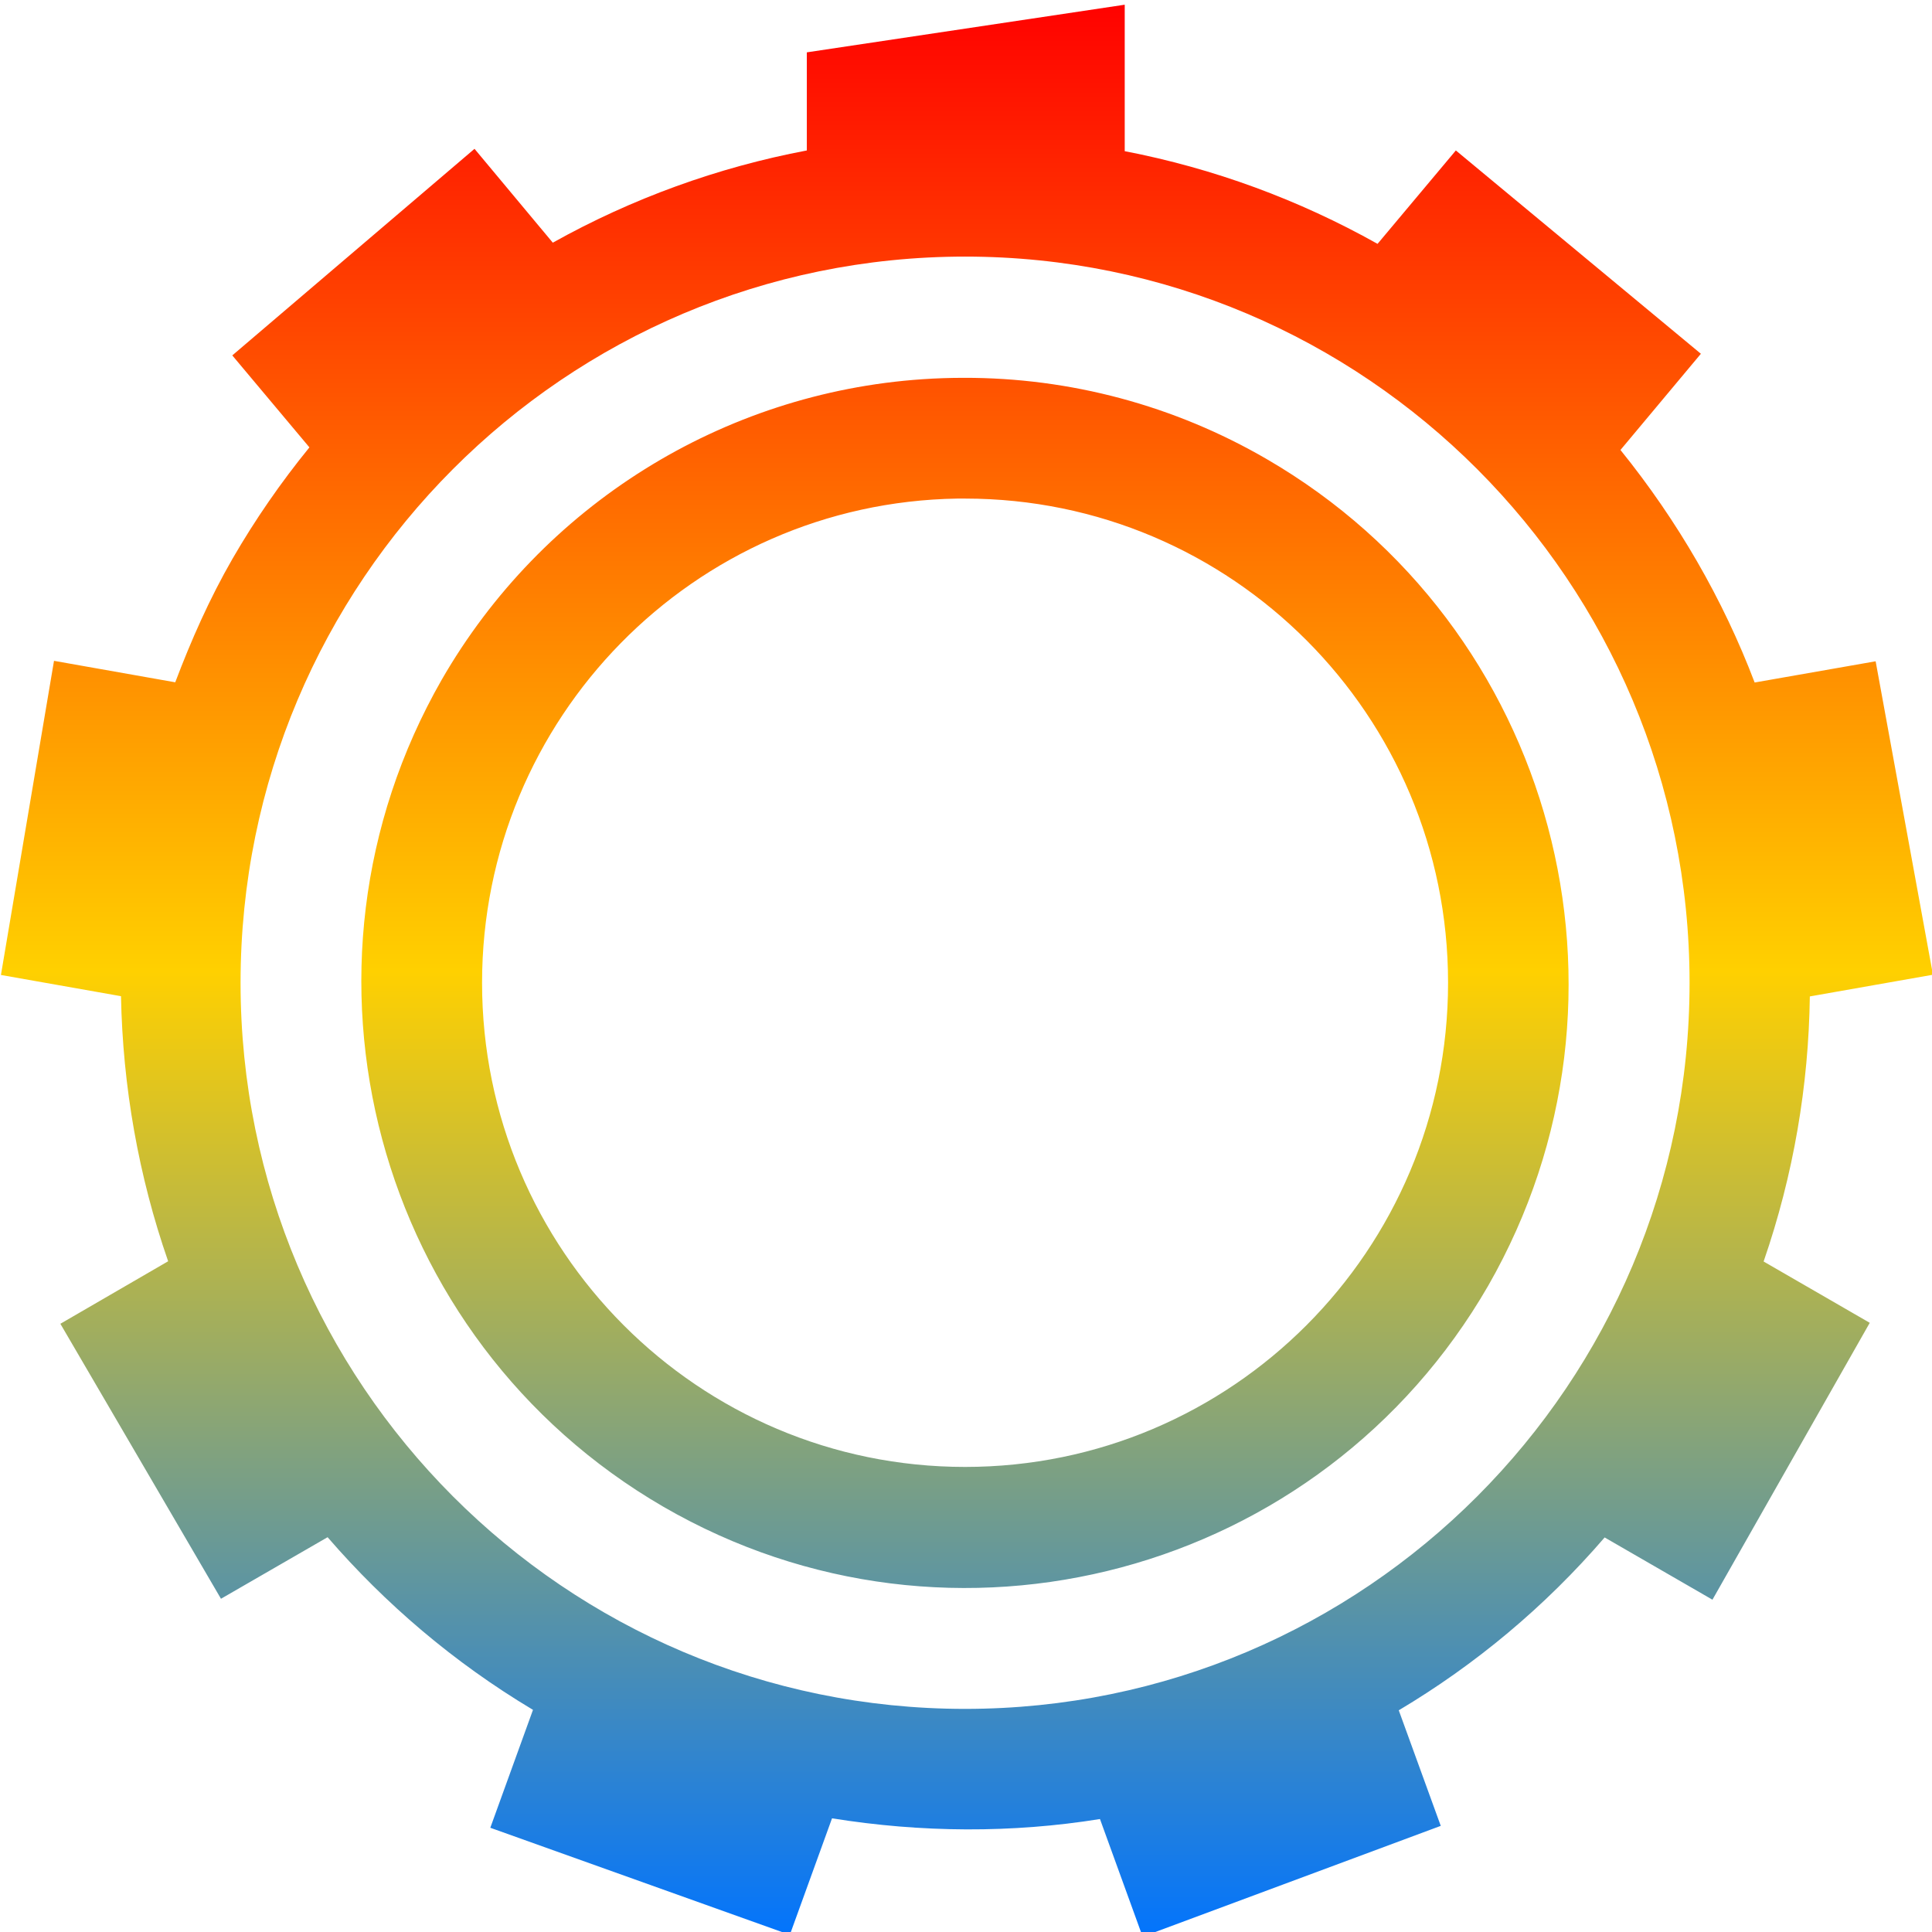 <svg xmlns="http://www.w3.org/2000/svg" xmlns:xlink="http://www.w3.org/1999/xlink" width="64" height="64" viewBox="0 0 64 64" version="1.1"><defs><linearGradient id="linear0" x1="0%" x2="0%" y1="0%" y2="100%"><stop offset="0%" style="stop-color:#ff0000; stop-opacity:1"/><stop offset="50%" style="stop-color:#ffd000; stop-opacity:1"/><stop offset="100%" style="stop-color:#0073ff; stop-opacity:1"/></linearGradient></defs><g id="surface1"><path style=" stroke:none;fill-rule:nonzero;fill:url(#linear0);" d="M 37.258 0.156 L 26.727 1.734 L 26.727 4.984 C 23.777 5.543 20.934 6.574 18.312 8.039 L 15.719 4.93 L 7.695 11.773 L 10.25 14.82 C 9.305 15.98 8.453 17.211 7.703 18.508 C 6.938 19.836 6.332 21.211 5.805 22.602 L 1.789 21.891 L 0.031 32.297 L 4.008 33 C 4.066 35.996 4.59 38.965 5.57 41.781 L 2 43.852 L 7.32 52.961 L 10.852 50.922 C 12.758 53.125 15.027 55.07 17.656 56.641 L 16.242 60.547 L 26.164 64.094 L 27.562 60.234 C 30.527 60.711 33.523 60.727 36.438 60.258 L 37.852 64.156 L 47.727 60.484 L 46.336 56.656 C 48.867 55.148 51.172 53.234 53.156 50.93 L 56.727 52.992 L 61.938 43.82 L 58.422 41.789 C 59.414 38.918 59.914 35.953 59.953 33.008 L 64.031 32.289 L 62.133 21.906 L 58.125 22.609 C 57.074 19.844 55.57 17.246 53.68 14.906 L 56.344 11.719 L 48.227 4.984 L 45.633 8.078 C 43.023 6.613 40.195 5.574 37.258 5.008 Z M 31.969 8.5 C 45.223 8.5 55.969 19.27 55.969 32.555 C 55.969 45.84 45.223 56.609 31.969 56.609 C 18.715 56.609 7.969 45.84 7.969 32.555 C 7.969 19.27 18.715 8.5 31.969 8.5 Z M 31.93 12.516 C 31.473 12.516 31.016 12.531 30.562 12.562 C 23.93 13.012 17.957 16.746 14.633 22.516 C 9.137 32.117 12.418 44.367 21.977 49.914 C 31.539 55.449 43.766 52.172 49.297 42.594 C 54.797 32.996 51.512 20.746 41.953 15.203 C 38.906 13.434 35.449 12.508 31.93 12.516 Z M 31.711 16.516 C 31.797 16.516 31.883 16.516 31.969 16.516 C 40.805 16.516 47.969 23.695 47.969 32.555 C 47.969 41.414 40.805 48.594 31.969 48.594 C 23.133 48.594 15.969 41.414 15.969 32.555 C 15.969 23.797 22.977 16.656 31.711 16.516 Z M 31.711 16.516 "/></g></svg>
